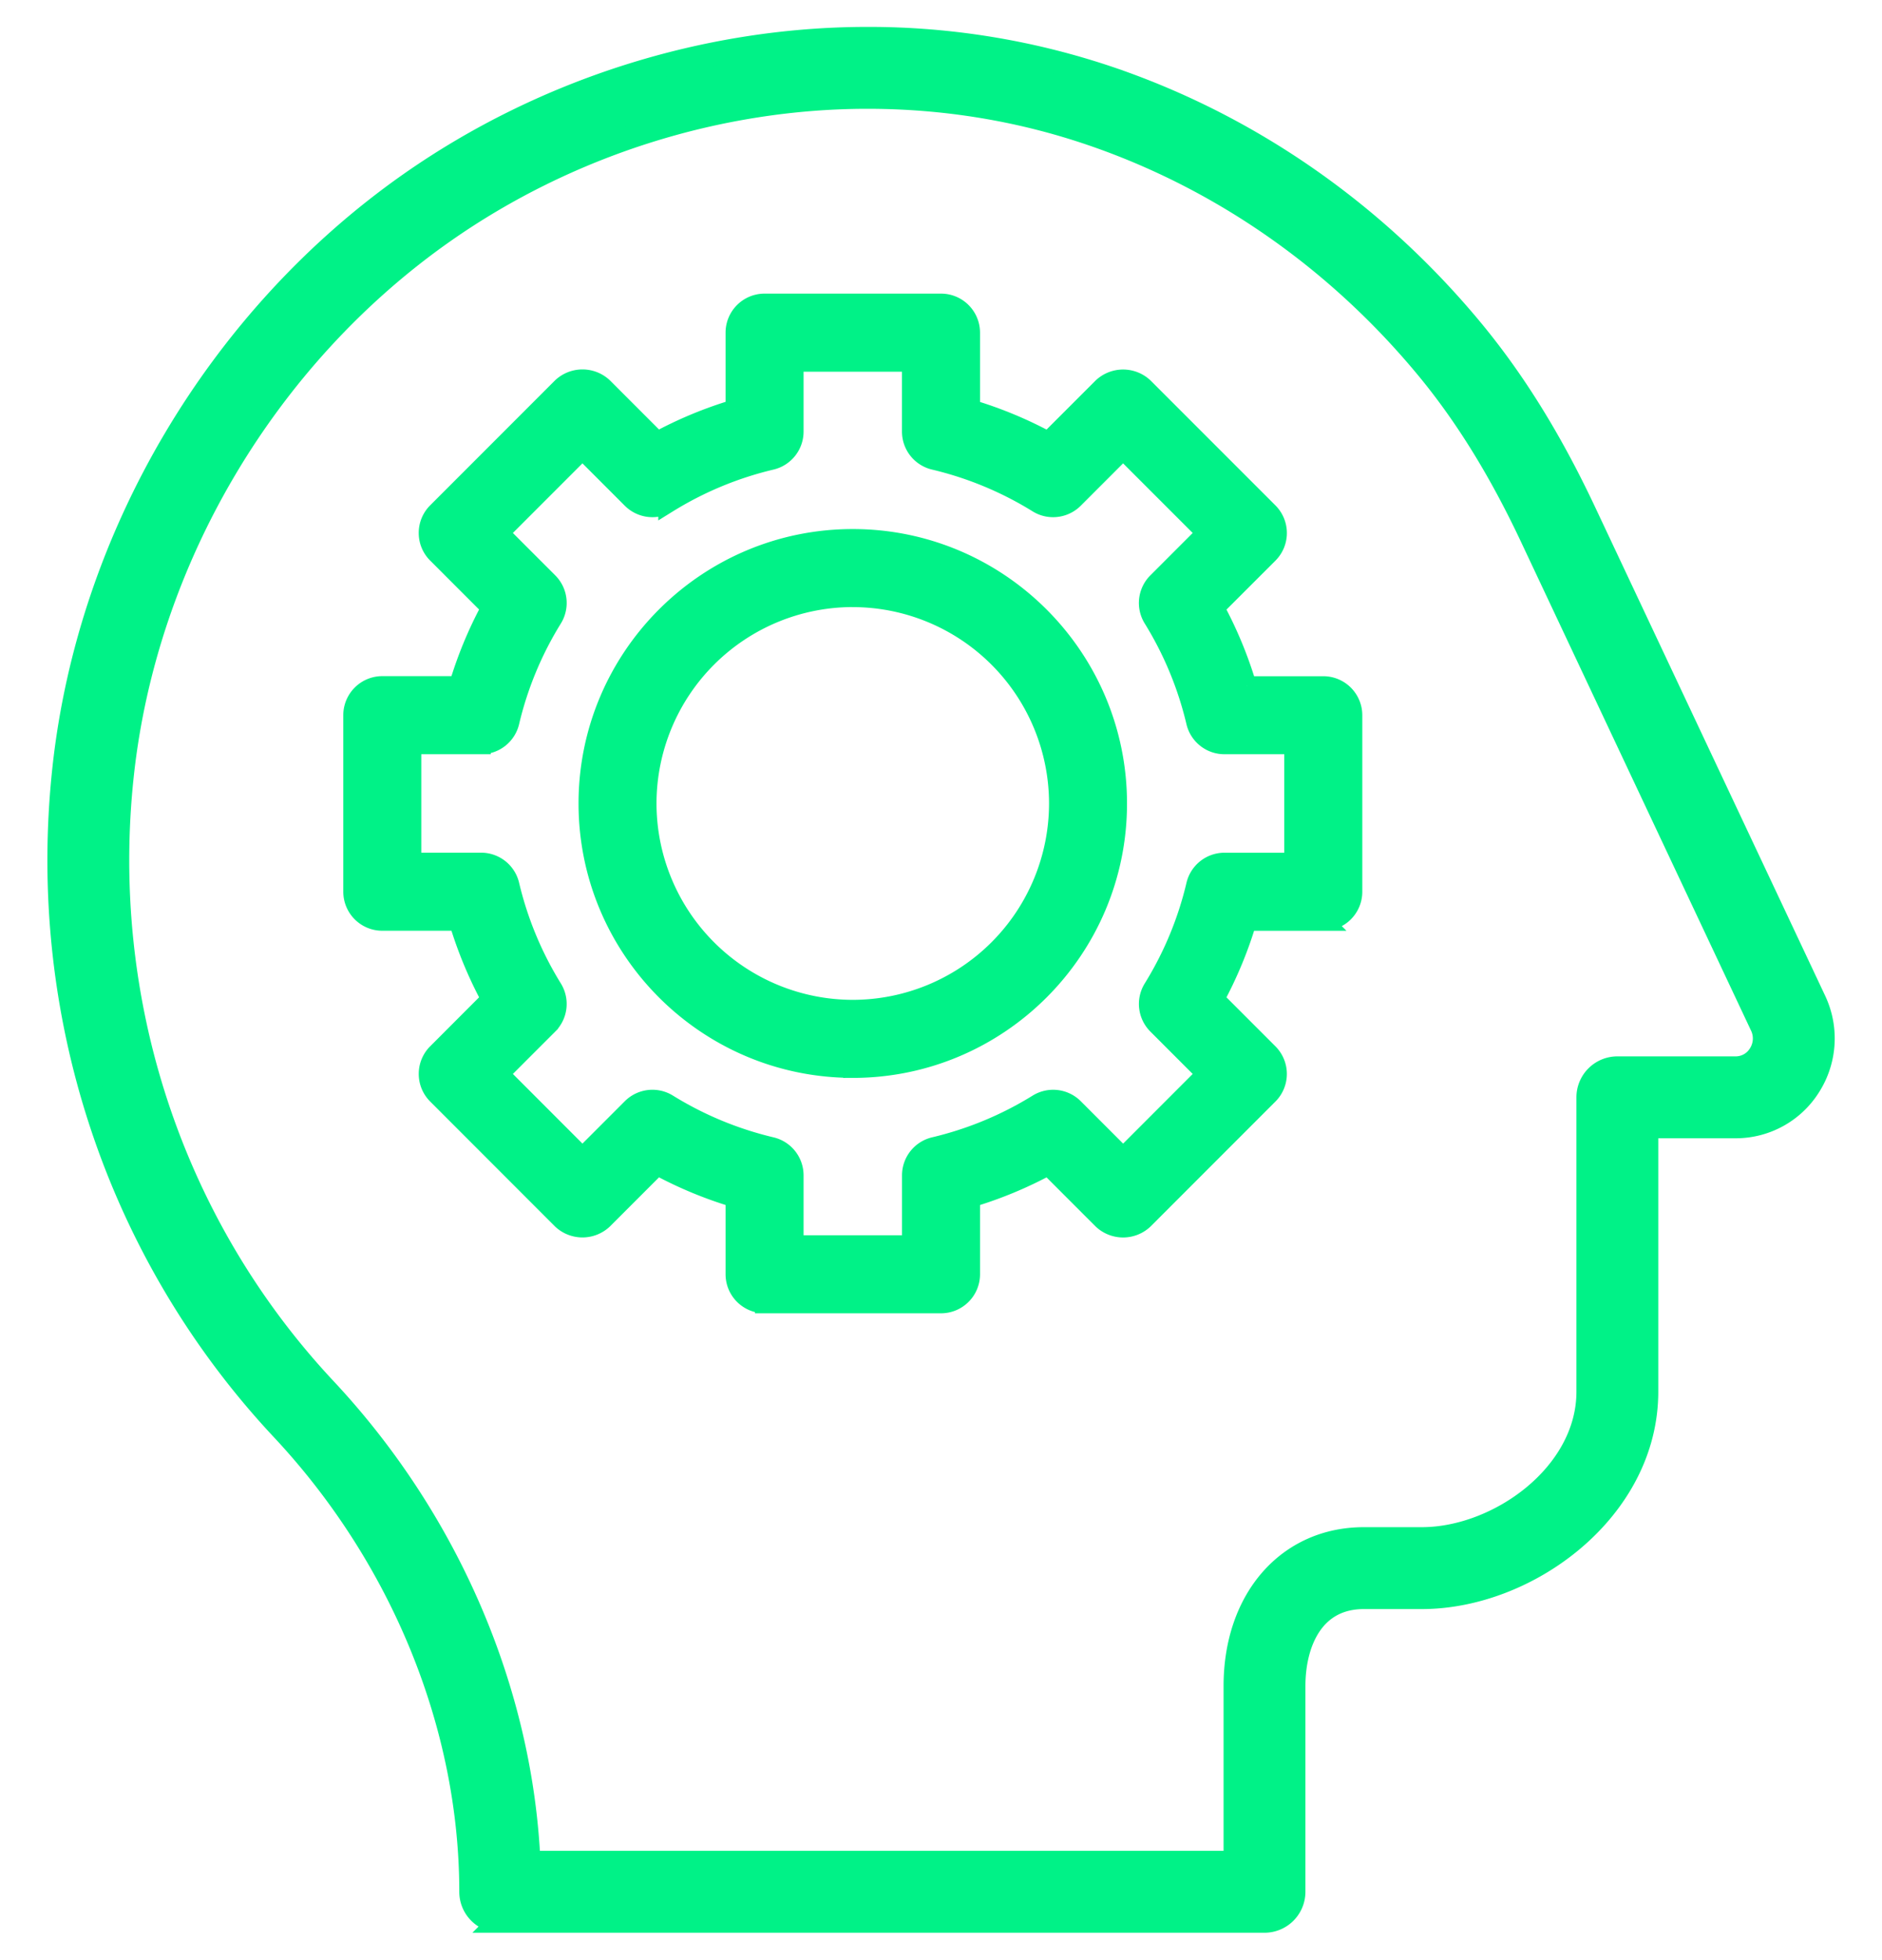 <svg width="49" height="51" fill="none" xmlns="http://www.w3.org/2000/svg"><path d="M19.906 33.922H24.5a.766.766 0 00.766-.766V31.17a10.65 10.65 0 002.028-.842l1.406 1.406a.788.788 0 001.082 0l3.249-3.249a.766.766 0 000-1.082l-1.406-1.406c.35-.647.633-1.326.842-2.028h1.986a.766.766 0 00.766-.766V18.61a.766.766 0 00-.766-.765h-1.986a10.618 10.618 0 00-.842-2.029l1.406-1.405a.766.766 0 000-1.083l-3.249-3.248a.788.788 0 00-1.082 0l-1.406 1.405a10.618 10.618 0 00-2.028-.841V8.655a.766.766 0 00-.766-.765h-4.594a.766.766 0 00-.765.765v1.986a10.62 10.62 0 00-2.029.842l-1.405-1.405a.788.788 0 00-1.083 0l-3.248 3.248a.766.766 0 000 1.083l1.405 1.405a10.63 10.63 0 00-.842 2.029H9.953a.766.766 0 00-.765.765v4.594c0 .423.342.766.765.766h1.986c.21.702.492 1.381.842 2.028l-1.405 1.406a.766.766 0 000 1.082l3.248 3.249a.788.788 0 001.082 0l1.406-1.406c.647.35 1.326.633 2.029.842v1.986c0 .423.342.766.765.766zm3.828-1.531h-3.062v-1.809a.766.766 0 00-.59-.745 9.1 9.1 0 01-2.693-1.117.766.766 0 00-.944.11l-1.28 1.28L13 27.944l1.28-1.28a.766.766 0 00.11-.943 9.099 9.099 0 01-1.118-2.694.766.766 0 00-.745-.59h-1.808v-3.062h1.808a.766.766 0 00.745-.59c.225-.95.6-1.856 1.118-2.693a.766.766 0 00-.11-.944L13 13.868l2.165-2.165 1.28 1.28c.25.25.641.297.944.11a9.1 9.1 0 012.693-1.118.766.766 0 00.59-.745V9.422h3.062v1.808c0 .355.244.663.59.745a9.1 9.1 0 012.693 1.118c.302.187.693.14.944-.11l1.28-1.28 2.166 2.165-1.28 1.28a.765.765 0 00-.11.944 9.101 9.101 0 011.117 2.694c.082.345.39.589.745.589h1.808v3.063H31.88a.766.766 0 00-.745.589c-.224.95-.6 1.857-1.118 2.694a.766.766 0 00.11.943l1.28 1.28-2.165 2.166-1.28-1.28a.767.767 0 00-.944-.11 9.1 9.1 0 01-2.693 1.117.766.766 0 00-.59.745v1.809z" fill="#00F287" stroke="#00F287" stroke-width=".5"/><path d="M22.203 27.797c3.8 0 6.89-3.091 6.89-6.89 0-3.8-3.09-6.891-6.89-6.891s-6.89 3.09-6.89 6.89 3.09 6.89 6.89 6.89zm0-12.25a5.365 5.365 0 015.36 5.36 5.365 5.365 0 01-5.36 5.359 5.365 5.365 0 01-5.36-5.36 5.365 5.365 0 015.36-5.36z" fill="#00F287" stroke="#00F287" stroke-width=".5"/><path d="M13.023 49.99h19.899a.766.766 0 00.766-.765v-5.353c0-1.113.478-2.304 1.821-2.304h1.51c2.764 0 5.856-2.29 5.856-5.355v-6.895h2.317a2.26 2.26 0 001.915-1.058 2.303 2.303 0 00.14-2.226l-5.994-12.725c-.866-1.838-1.815-3.372-2.902-4.69-2.521-3.053-5.779-5.326-9.42-6.573A19.545 19.545 0 0022.587 1c-4.209 0-8.44 1.343-11.916 3.78-4.979 3.494-8.345 9.173-9.005 15.192-.695 6.346 1.376 12.62 5.682 17.217 3.12 3.331 4.91 7.718 4.91 12.036 0 .422.342.765.765.765zm19.133-1.531H13.772c-.198-4.45-2.107-8.901-5.306-12.317-4-4.27-5.924-10.103-5.278-16.003C3.8 14.55 6.926 9.279 11.55 6.034c3.22-2.259 7.14-3.503 11.037-3.503 2.012 0 3.98.324 5.848.964 3.374 1.155 6.394 3.264 8.735 6.1 1.004 1.217 1.887 2.646 2.698 4.367l5.993 12.725a.772.772 0 01-.047.753.732.732 0 01-.622.347h-3.083a.766.766 0 00-.765.766v7.66c0 2.154-2.326 3.824-4.326 3.824H35.51c-1.974 0-3.353 1.577-3.353 3.835v4.587z" fill="#00F287" stroke="#00F287" stroke-width=".6"/></svg>